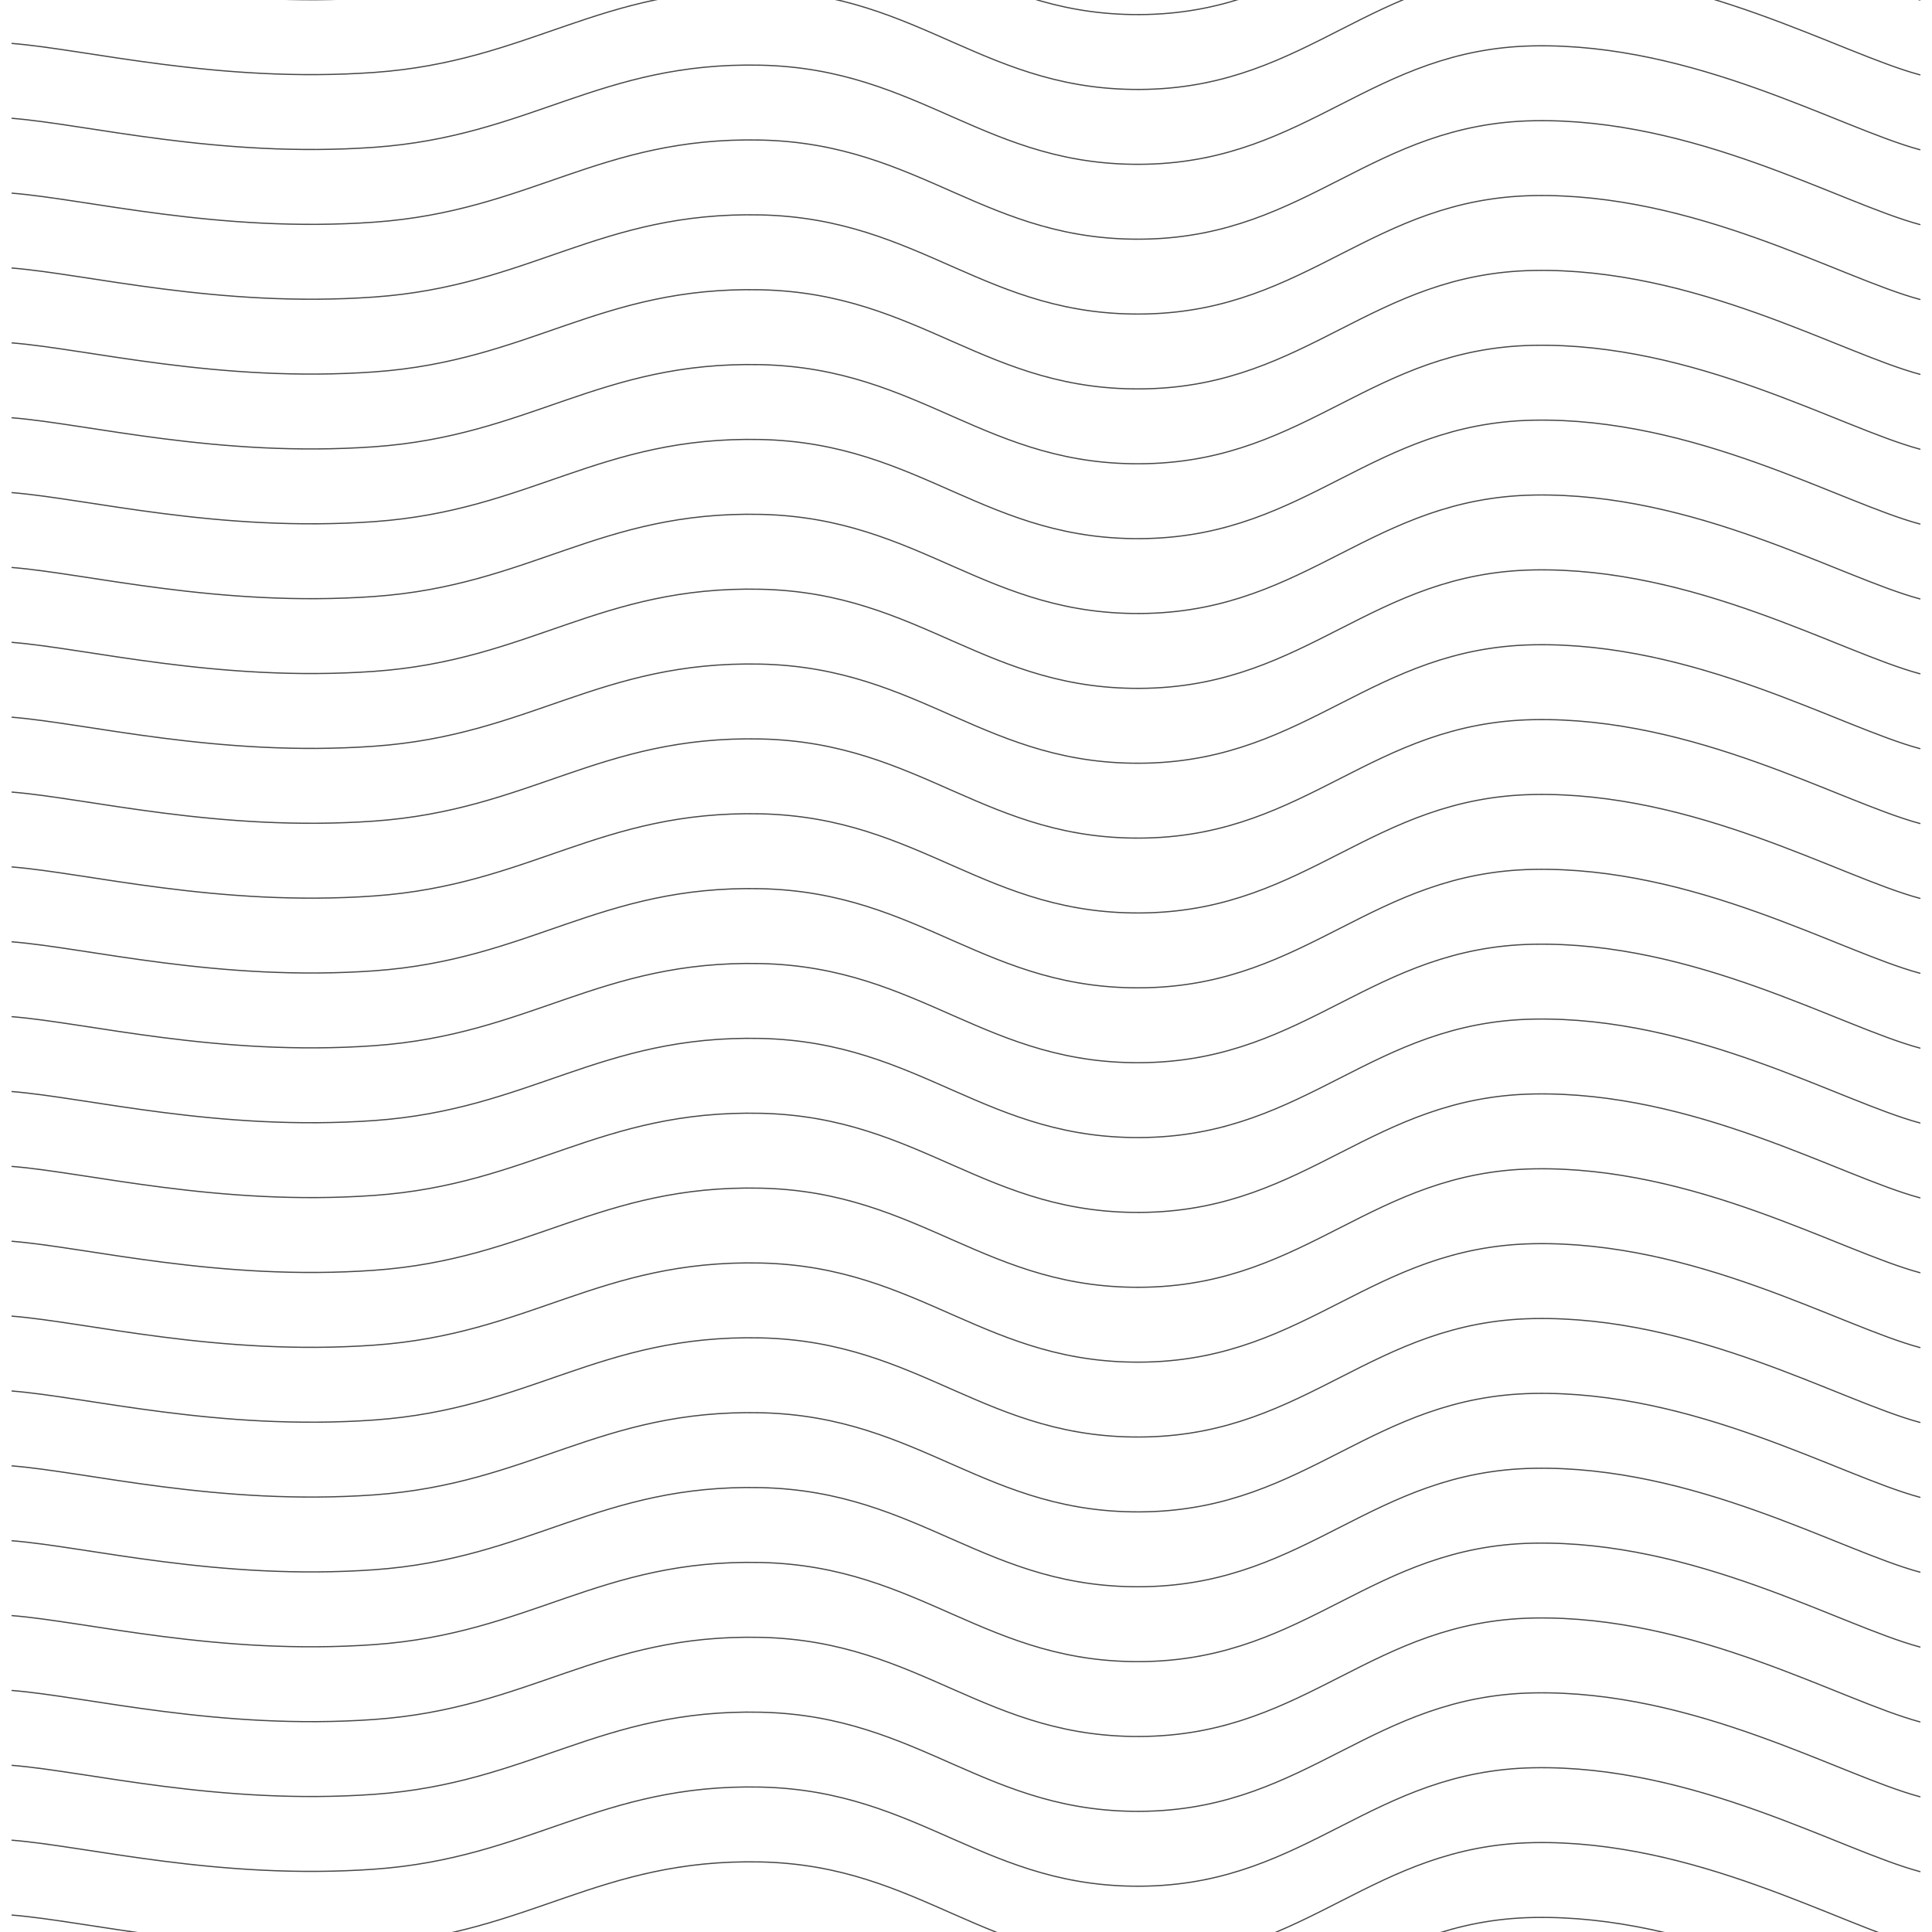 <svg xmlns="http://www.w3.org/2000/svg" version="1.1" xmlns:xlink="http://www.w3.org/1999/xlink" xmlns:svgjs="http://svgjs.dev/svgjs" viewBox="0 0 800 800" opacity="0.72"><g stroke-width="0.5" stroke="hsla(0, 0%, 80%, 1)" fill="none" stroke-linecap="round" transform="matrix(1,0,0,1,-5,-54.008)"><path d="M10,10C41.25,12.5,95.417,26.583,160,22C224.583,17.417,253.333,-13.458,320,-12C386.667,-10.542,413.333,30.667,480,29C546.667,27.333,573.333,-18.75,640,-20C706.667,-21.25,766.667,14.042,800,23"></path><path d="M10,10C41.25,12.5,95.417,26.583,160,22C224.583,17.417,253.333,-13.458,320,-12C386.667,-10.542,413.333,30.667,480,29C546.667,27.333,573.333,-18.75,640,-20C706.667,-21.25,766.667,14.042,800,23" transform="matrix(1,0,0,1,0,899)"></path><path d="M10,10C41.25,12.5,95.417,26.583,160,22C224.583,17.417,253.333,-13.458,320,-12C386.667,-10.542,413.333,30.667,480,29C546.667,27.333,573.333,-18.75,640,-20C706.667,-21.25,766.667,14.042,800,23" transform="matrix(1,0,0,1,0,868)"></path><path d="M10,10C41.25,12.5,95.417,26.583,160,22C224.583,17.417,253.333,-13.458,320,-12C386.667,-10.542,413.333,30.667,480,29C546.667,27.333,573.333,-18.75,640,-20C706.667,-21.25,766.667,14.042,800,23" transform="matrix(1,0,0,1,0,837)"></path><path d="M10,10C41.25,12.5,95.417,26.583,160,22C224.583,17.417,253.333,-13.458,320,-12C386.667,-10.542,413.333,30.667,480,29C546.667,27.333,573.333,-18.75,640,-20C706.667,-21.25,766.667,14.042,800,23" transform="matrix(1,0,0,1,0,806)"></path><path d="M10,10C41.25,12.5,95.417,26.583,160,22C224.583,17.417,253.333,-13.458,320,-12C386.667,-10.542,413.333,30.667,480,29C546.667,27.333,573.333,-18.75,640,-20C706.667,-21.25,766.667,14.042,800,23" transform="matrix(1,0,0,1,0,775)"></path><path d="M10,10C41.25,12.5,95.417,26.583,160,22C224.583,17.417,253.333,-13.458,320,-12C386.667,-10.542,413.333,30.667,480,29C546.667,27.333,573.333,-18.75,640,-20C706.667,-21.25,766.667,14.042,800,23" transform="matrix(1,0,0,1,0,744)"></path><path d="M10,10C41.25,12.5,95.417,26.583,160,22C224.583,17.417,253.333,-13.458,320,-12C386.667,-10.542,413.333,30.667,480,29C546.667,27.333,573.333,-18.75,640,-20C706.667,-21.25,766.667,14.042,800,23" transform="matrix(1,0,0,1,0,713)"></path><path d="M10,10C41.25,12.5,95.417,26.583,160,22C224.583,17.417,253.333,-13.458,320,-12C386.667,-10.542,413.333,30.667,480,29C546.667,27.333,573.333,-18.75,640,-20C706.667,-21.25,766.667,14.042,800,23" transform="matrix(1,0,0,1,0,682)"></path><path d="M10,10C41.25,12.5,95.417,26.583,160,22C224.583,17.417,253.333,-13.458,320,-12C386.667,-10.542,413.333,30.667,480,29C546.667,27.333,573.333,-18.75,640,-20C706.667,-21.25,766.667,14.042,800,23" transform="matrix(1,0,0,1,0,651)"></path><path d="M10,10C41.25,12.5,95.417,26.583,160,22C224.583,17.417,253.333,-13.458,320,-12C386.667,-10.542,413.333,30.667,480,29C546.667,27.333,573.333,-18.75,640,-20C706.667,-21.25,766.667,14.042,800,23" transform="matrix(1,0,0,1,0,620)"></path><path d="M10,10C41.25,12.5,95.417,26.583,160,22C224.583,17.417,253.333,-13.458,320,-12C386.667,-10.542,413.333,30.667,480,29C546.667,27.333,573.333,-18.75,640,-20C706.667,-21.25,766.667,14.042,800,23" transform="matrix(1,0,0,1,0,589)"></path><path d="M10,10C41.25,12.5,95.417,26.583,160,22C224.583,17.417,253.333,-13.458,320,-12C386.667,-10.542,413.333,30.667,480,29C546.667,27.333,573.333,-18.75,640,-20C706.667,-21.25,766.667,14.042,800,23" transform="matrix(1,0,0,1,0,558)"></path><path d="M10,10C41.25,12.5,95.417,26.583,160,22C224.583,17.417,253.333,-13.458,320,-12C386.667,-10.542,413.333,30.667,480,29C546.667,27.333,573.333,-18.75,640,-20C706.667,-21.25,766.667,14.042,800,23" transform="matrix(1,0,0,1,0,527)"></path><path d="M10,10C41.25,12.5,95.417,26.583,160,22C224.583,17.417,253.333,-13.458,320,-12C386.667,-10.542,413.333,30.667,480,29C546.667,27.333,573.333,-18.75,640,-20C706.667,-21.25,766.667,14.042,800,23" transform="matrix(1,0,0,1,0,496)"></path><path d="M10,10C41.25,12.5,95.417,26.583,160,22C224.583,17.417,253.333,-13.458,320,-12C386.667,-10.542,413.333,30.667,480,29C546.667,27.333,573.333,-18.75,640,-20C706.667,-21.25,766.667,14.042,800,23" transform="matrix(1,0,0,1,0,465)"></path><path d="M10,10C41.25,12.5,95.417,26.583,160,22C224.583,17.417,253.333,-13.458,320,-12C386.667,-10.542,413.333,30.667,480,29C546.667,27.333,573.333,-18.75,640,-20C706.667,-21.25,766.667,14.042,800,23" transform="matrix(1,0,0,1,0,434)"></path><path d="M10,10C41.25,12.5,95.417,26.583,160,22C224.583,17.417,253.333,-13.458,320,-12C386.667,-10.542,413.333,30.667,480,29C546.667,27.333,573.333,-18.75,640,-20C706.667,-21.25,766.667,14.042,800,23" transform="matrix(1,0,0,1,0,403)"></path><path d="M10,10C41.25,12.5,95.417,26.583,160,22C224.583,17.417,253.333,-13.458,320,-12C386.667,-10.542,413.333,30.667,480,29C546.667,27.333,573.333,-18.75,640,-20C706.667,-21.25,766.667,14.042,800,23" transform="matrix(1,0,0,1,0,372)"></path><path d="M10,10C41.25,12.5,95.417,26.583,160,22C224.583,17.417,253.333,-13.458,320,-12C386.667,-10.542,413.333,30.667,480,29C546.667,27.333,573.333,-18.75,640,-20C706.667,-21.25,766.667,14.042,800,23" transform="matrix(1,0,0,1,0,341)"></path><path d="M10,10C41.25,12.5,95.417,26.583,160,22C224.583,17.417,253.333,-13.458,320,-12C386.667,-10.542,413.333,30.667,480,29C546.667,27.333,573.333,-18.75,640,-20C706.667,-21.25,766.667,14.042,800,23" transform="matrix(1,0,0,1,0,310)"></path><path d="M10,10C41.25,12.5,95.417,26.583,160,22C224.583,17.417,253.333,-13.458,320,-12C386.667,-10.542,413.333,30.667,480,29C546.667,27.333,573.333,-18.75,640,-20C706.667,-21.25,766.667,14.042,800,23" transform="matrix(1,0,0,1,0,279)"></path><path d="M10,10C41.25,12.5,95.417,26.583,160,22C224.583,17.417,253.333,-13.458,320,-12C386.667,-10.542,413.333,30.667,480,29C546.667,27.333,573.333,-18.75,640,-20C706.667,-21.25,766.667,14.042,800,23" transform="matrix(1,0,0,1,0,248)"></path><path d="M10,10C41.25,12.5,95.417,26.583,160,22C224.583,17.417,253.333,-13.458,320,-12C386.667,-10.542,413.333,30.667,480,29C546.667,27.333,573.333,-18.75,640,-20C706.667,-21.25,766.667,14.042,800,23" transform="matrix(1,0,0,1,0,217)"></path><path d="M10,10C41.25,12.5,95.417,26.583,160,22C224.583,17.417,253.333,-13.458,320,-12C386.667,-10.542,413.333,30.667,480,29C546.667,27.333,573.333,-18.75,640,-20C706.667,-21.25,766.667,14.042,800,23" transform="matrix(1,0,0,1,0,186)"></path><path d="M10,10C41.25,12.5,95.417,26.583,160,22C224.583,17.417,253.333,-13.458,320,-12C386.667,-10.542,413.333,30.667,480,29C546.667,27.333,573.333,-18.75,640,-20C706.667,-21.25,766.667,14.042,800,23" transform="matrix(1,0,0,1,0,155)"></path><path d="M10,10C41.25,12.5,95.417,26.583,160,22C224.583,17.417,253.333,-13.458,320,-12C386.667,-10.542,413.333,30.667,480,29C546.667,27.333,573.333,-18.75,640,-20C706.667,-21.25,766.667,14.042,800,23" transform="matrix(1,0,0,1,0,124)"></path><path d="M10,10C41.25,12.5,95.417,26.583,160,22C224.583,17.417,253.333,-13.458,320,-12C386.667,-10.542,413.333,30.667,480,29C546.667,27.333,573.333,-18.75,640,-20C706.667,-21.25,766.667,14.042,800,23" transform="matrix(1,0,0,1,0,93)"></path><path d="M10,10C41.25,12.5,95.417,26.583,160,22C224.583,17.417,253.333,-13.458,320,-12C386.667,-10.542,413.333,30.667,480,29C546.667,27.333,573.333,-18.75,640,-20C706.667,-21.25,766.667,14.042,800,23" transform="matrix(1,0,0,1,0,62)"></path><path d="M10,10C41.25,12.5,95.417,26.583,160,22C224.583,17.417,253.333,-13.458,320,-12C386.667,-10.542,413.333,30.667,480,29C546.667,27.333,573.333,-18.75,640,-20C706.667,-21.25,766.667,14.042,800,23" transform="matrix(1,0,0,1,0,31)"></path></g></svg>